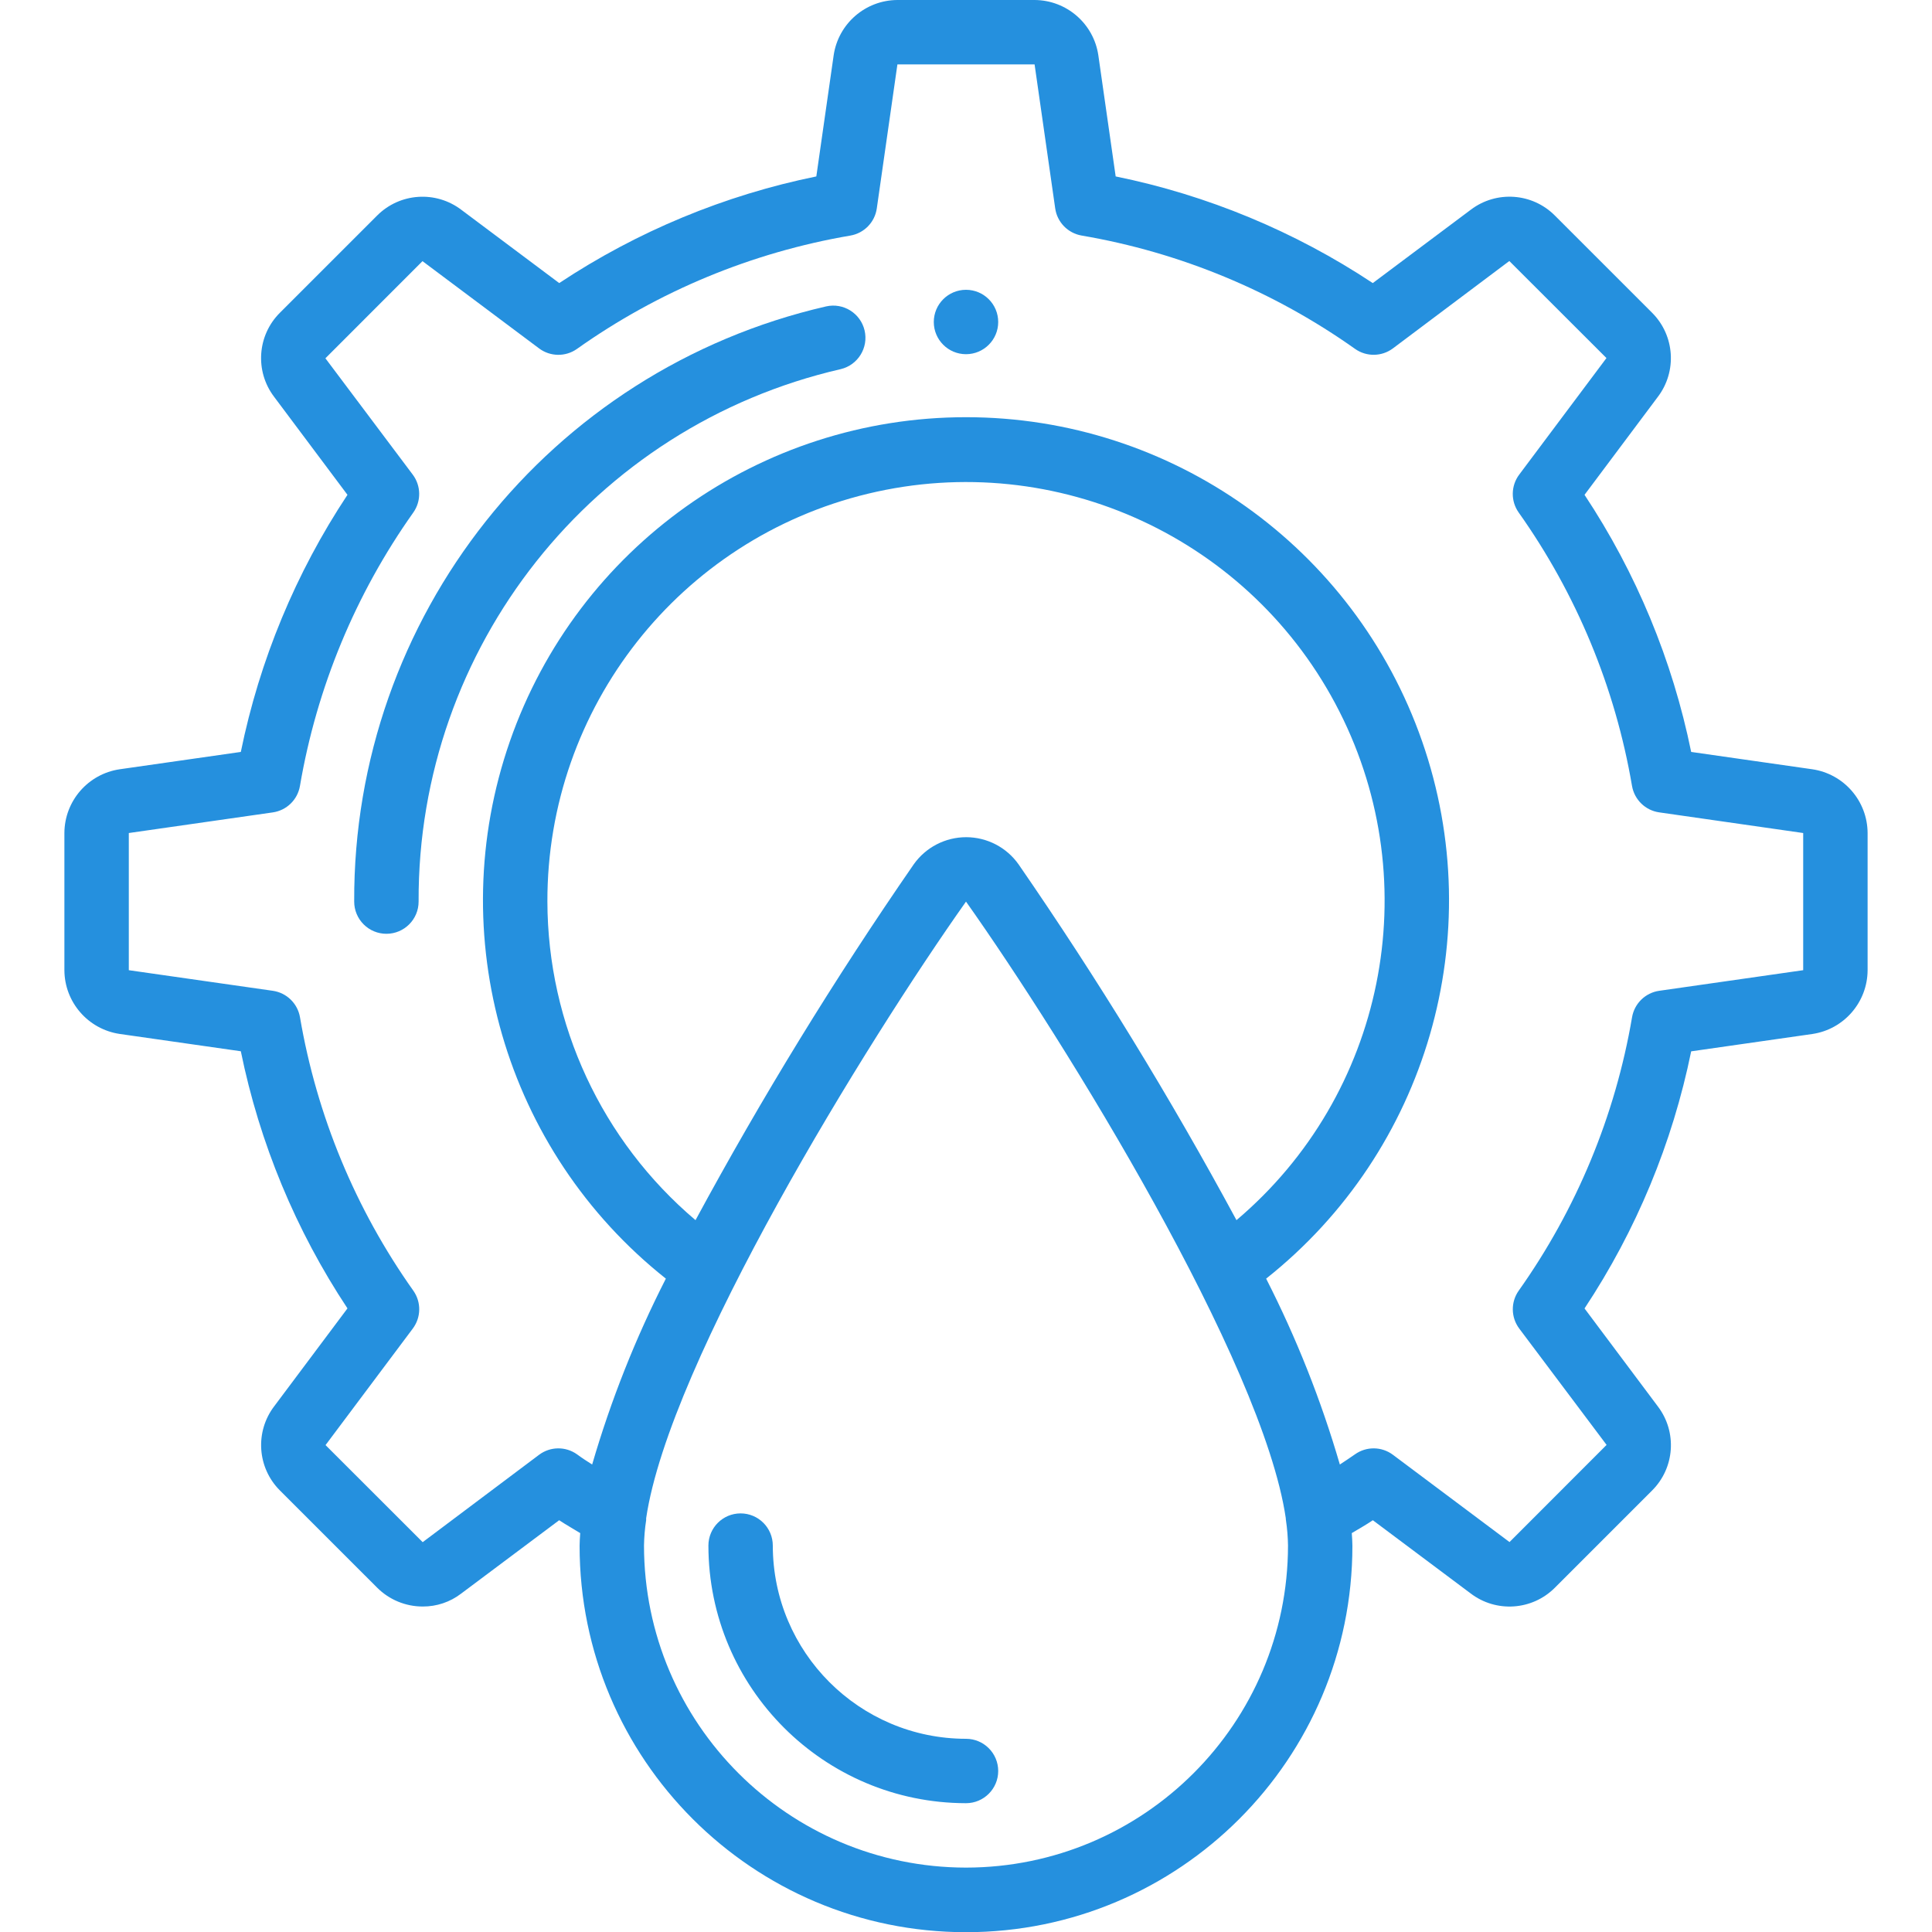 <svg width="100" height="100" viewBox="0 0 100 100" fill="none" xmlns="http://www.w3.org/2000/svg">
<g clip-path="url(#clip0)">
<path d="M6.197 53.517L12.465 54.413C13.434 59.163 15.308 63.681 17.985 67.722L14.197 72.783C13.187 74.105 13.312 75.97 14.488 77.145L19.522 82.178C20.147 82.803 20.996 83.154 21.88 83.153C22.597 83.157 23.296 82.923 23.865 82.487L28.942 78.687C29.305 78.927 29.668 79.127 30.032 79.353C30.018 79.575 30 79.8 30 80.01C30 91.056 38.954 100.01 50 100.01C61.046 100.01 70 91.056 70 80.01C70 79.8 69.982 79.575 69.968 79.353C70.332 79.133 70.695 78.933 71.058 78.687L76.117 82.473C77.438 83.483 79.303 83.358 80.478 82.182L85.512 77.148C86.684 75.98 86.815 74.126 85.817 72.805L82.015 67.725C84.692 63.684 86.566 59.166 87.535 54.417L93.803 53.52C95.443 53.279 96.66 51.874 96.667 50.217V43.117C96.659 41.46 95.442 40.058 93.803 39.817L87.535 38.92C86.566 34.171 84.692 29.652 82.015 25.612L85.803 20.55C86.813 19.228 86.688 17.364 85.512 16.188L80.478 11.155C79.31 9.983 77.456 9.853 76.135 10.85L71.055 14.652C67.014 11.975 62.496 10.1 57.747 9.132L56.85 2.863C56.609 1.225 55.206 0.008 53.55 0H46.45C44.794 0.008 43.391 1.225 43.15 2.863L42.253 9.132C37.504 10.1 32.986 11.975 28.945 14.652L23.883 10.863C22.561 9.855 20.697 9.979 19.522 11.155L14.488 16.188C13.316 17.356 13.185 19.211 14.183 20.532L17.985 25.612C15.308 29.652 13.434 34.171 12.465 38.92L6.197 39.817C4.558 40.058 3.341 41.46 3.333 43.117V50.217C3.341 51.873 4.558 53.275 6.197 53.517ZM50 96.667C40.799 96.657 33.343 89.201 33.333 80C33.341 79.558 33.378 79.118 33.445 78.682C33.445 78.648 33.445 78.615 33.445 78.582C34.64 70.485 44.885 53.895 50 46.667C55.12 53.895 65.365 70.485 66.552 78.582C66.552 78.615 66.552 78.648 66.56 78.682C66.625 79.118 66.661 79.559 66.667 80C66.657 89.201 59.201 96.657 50 96.667ZM28.333 46.667C28.311 36.631 35.183 27.894 44.941 25.551C54.699 23.208 64.789 27.872 69.326 36.824C73.863 45.775 71.659 56.671 64 63.155C60.578 56.816 56.813 50.669 52.722 44.74C52.099 43.858 51.087 43.333 50.008 43.333C48.928 43.333 47.916 43.858 47.293 44.74C43.196 50.668 39.426 56.815 36 63.155C31.15 59.049 28.347 53.021 28.333 46.667ZM6.667 43.117L14.118 42.05C14.835 41.947 15.403 41.395 15.525 40.682C16.395 35.583 18.401 30.745 21.393 26.527C21.809 25.937 21.797 25.146 21.365 24.568L16.843 18.545L21.868 13.517L27.902 18.033C28.48 18.466 29.27 18.477 29.86 18.062C34.079 15.069 38.916 13.064 44.015 12.193C44.728 12.071 45.281 11.503 45.383 10.787L46.45 3.333H53.55L54.617 10.785C54.719 11.501 55.272 12.069 55.985 12.192C61.084 13.062 65.921 15.068 70.14 18.06C70.73 18.476 71.52 18.464 72.098 18.032L78.122 13.51L83.15 18.533L78.633 24.567C78.201 25.145 78.189 25.935 78.605 26.525C81.597 30.744 83.603 35.581 84.473 40.68C84.596 41.393 85.164 41.946 85.88 42.048L93.333 43.117V50.217L85.882 51.283C85.165 51.386 84.597 51.939 84.475 52.652C83.605 57.75 81.599 62.588 78.607 66.807C78.191 67.397 78.203 68.187 78.635 68.765L83.157 74.788L78.132 79.817L72.098 75.3C71.518 74.865 70.722 74.856 70.132 75.277C69.872 75.462 69.612 75.628 69.35 75.803C68.383 72.483 67.106 69.262 65.535 66.182C73.869 59.572 77.108 48.413 73.608 38.369C70.109 28.325 60.636 21.594 50 21.594C39.363 21.594 29.892 28.325 26.392 38.369C22.892 48.413 26.131 59.572 34.465 66.182C32.894 69.262 31.617 72.483 30.65 75.803C30.388 75.637 30.128 75.47 29.868 75.277C29.278 74.856 28.482 74.865 27.902 75.3L21.878 79.822L16.85 74.798L21.367 68.765C21.799 68.187 21.811 67.397 21.395 66.807C18.402 62.588 16.397 57.75 15.527 52.652C15.405 51.939 14.836 51.386 14.12 51.283L6.667 50.217V43.117Z" fill="#2590DE"/>
<path d="M50 90C44.479 89.995 40.005 85.521 40 80C40 79.08 39.254 78.333 38.333 78.333C37.413 78.333 36.667 79.08 36.667 80C36.675 87.36 42.64 93.325 50 93.333C50.92 93.333 51.667 92.587 51.667 91.667C51.667 90.746 50.92 90 50 90Z" fill="#2590DE"/>
<path d="M20 48.333C20.921 48.333 21.667 47.587 21.667 46.667C21.615 33.504 30.686 22.06 43.513 19.107C44.406 18.895 44.959 18.001 44.752 17.108C44.544 16.214 43.653 15.656 42.758 15.86C28.417 19.158 18.274 31.951 18.333 46.667C18.333 47.109 18.509 47.533 18.822 47.845C19.134 48.158 19.558 48.333 20 48.333Z" fill="#2590DE"/>
<path d="M50 18.333C50.92 18.333 51.667 17.587 51.667 16.667C51.667 15.746 50.92 15 50 15C49.08 15 48.333 15.746 48.333 16.667C48.333 17.587 49.08 18.333 50 18.333Z" fill="#2590DE"/>
</g>
<defs>
<clipPath id="clip0">
<rect width="100" height="100" fill="white"/>
</clipPath>
</defs>
</svg>
